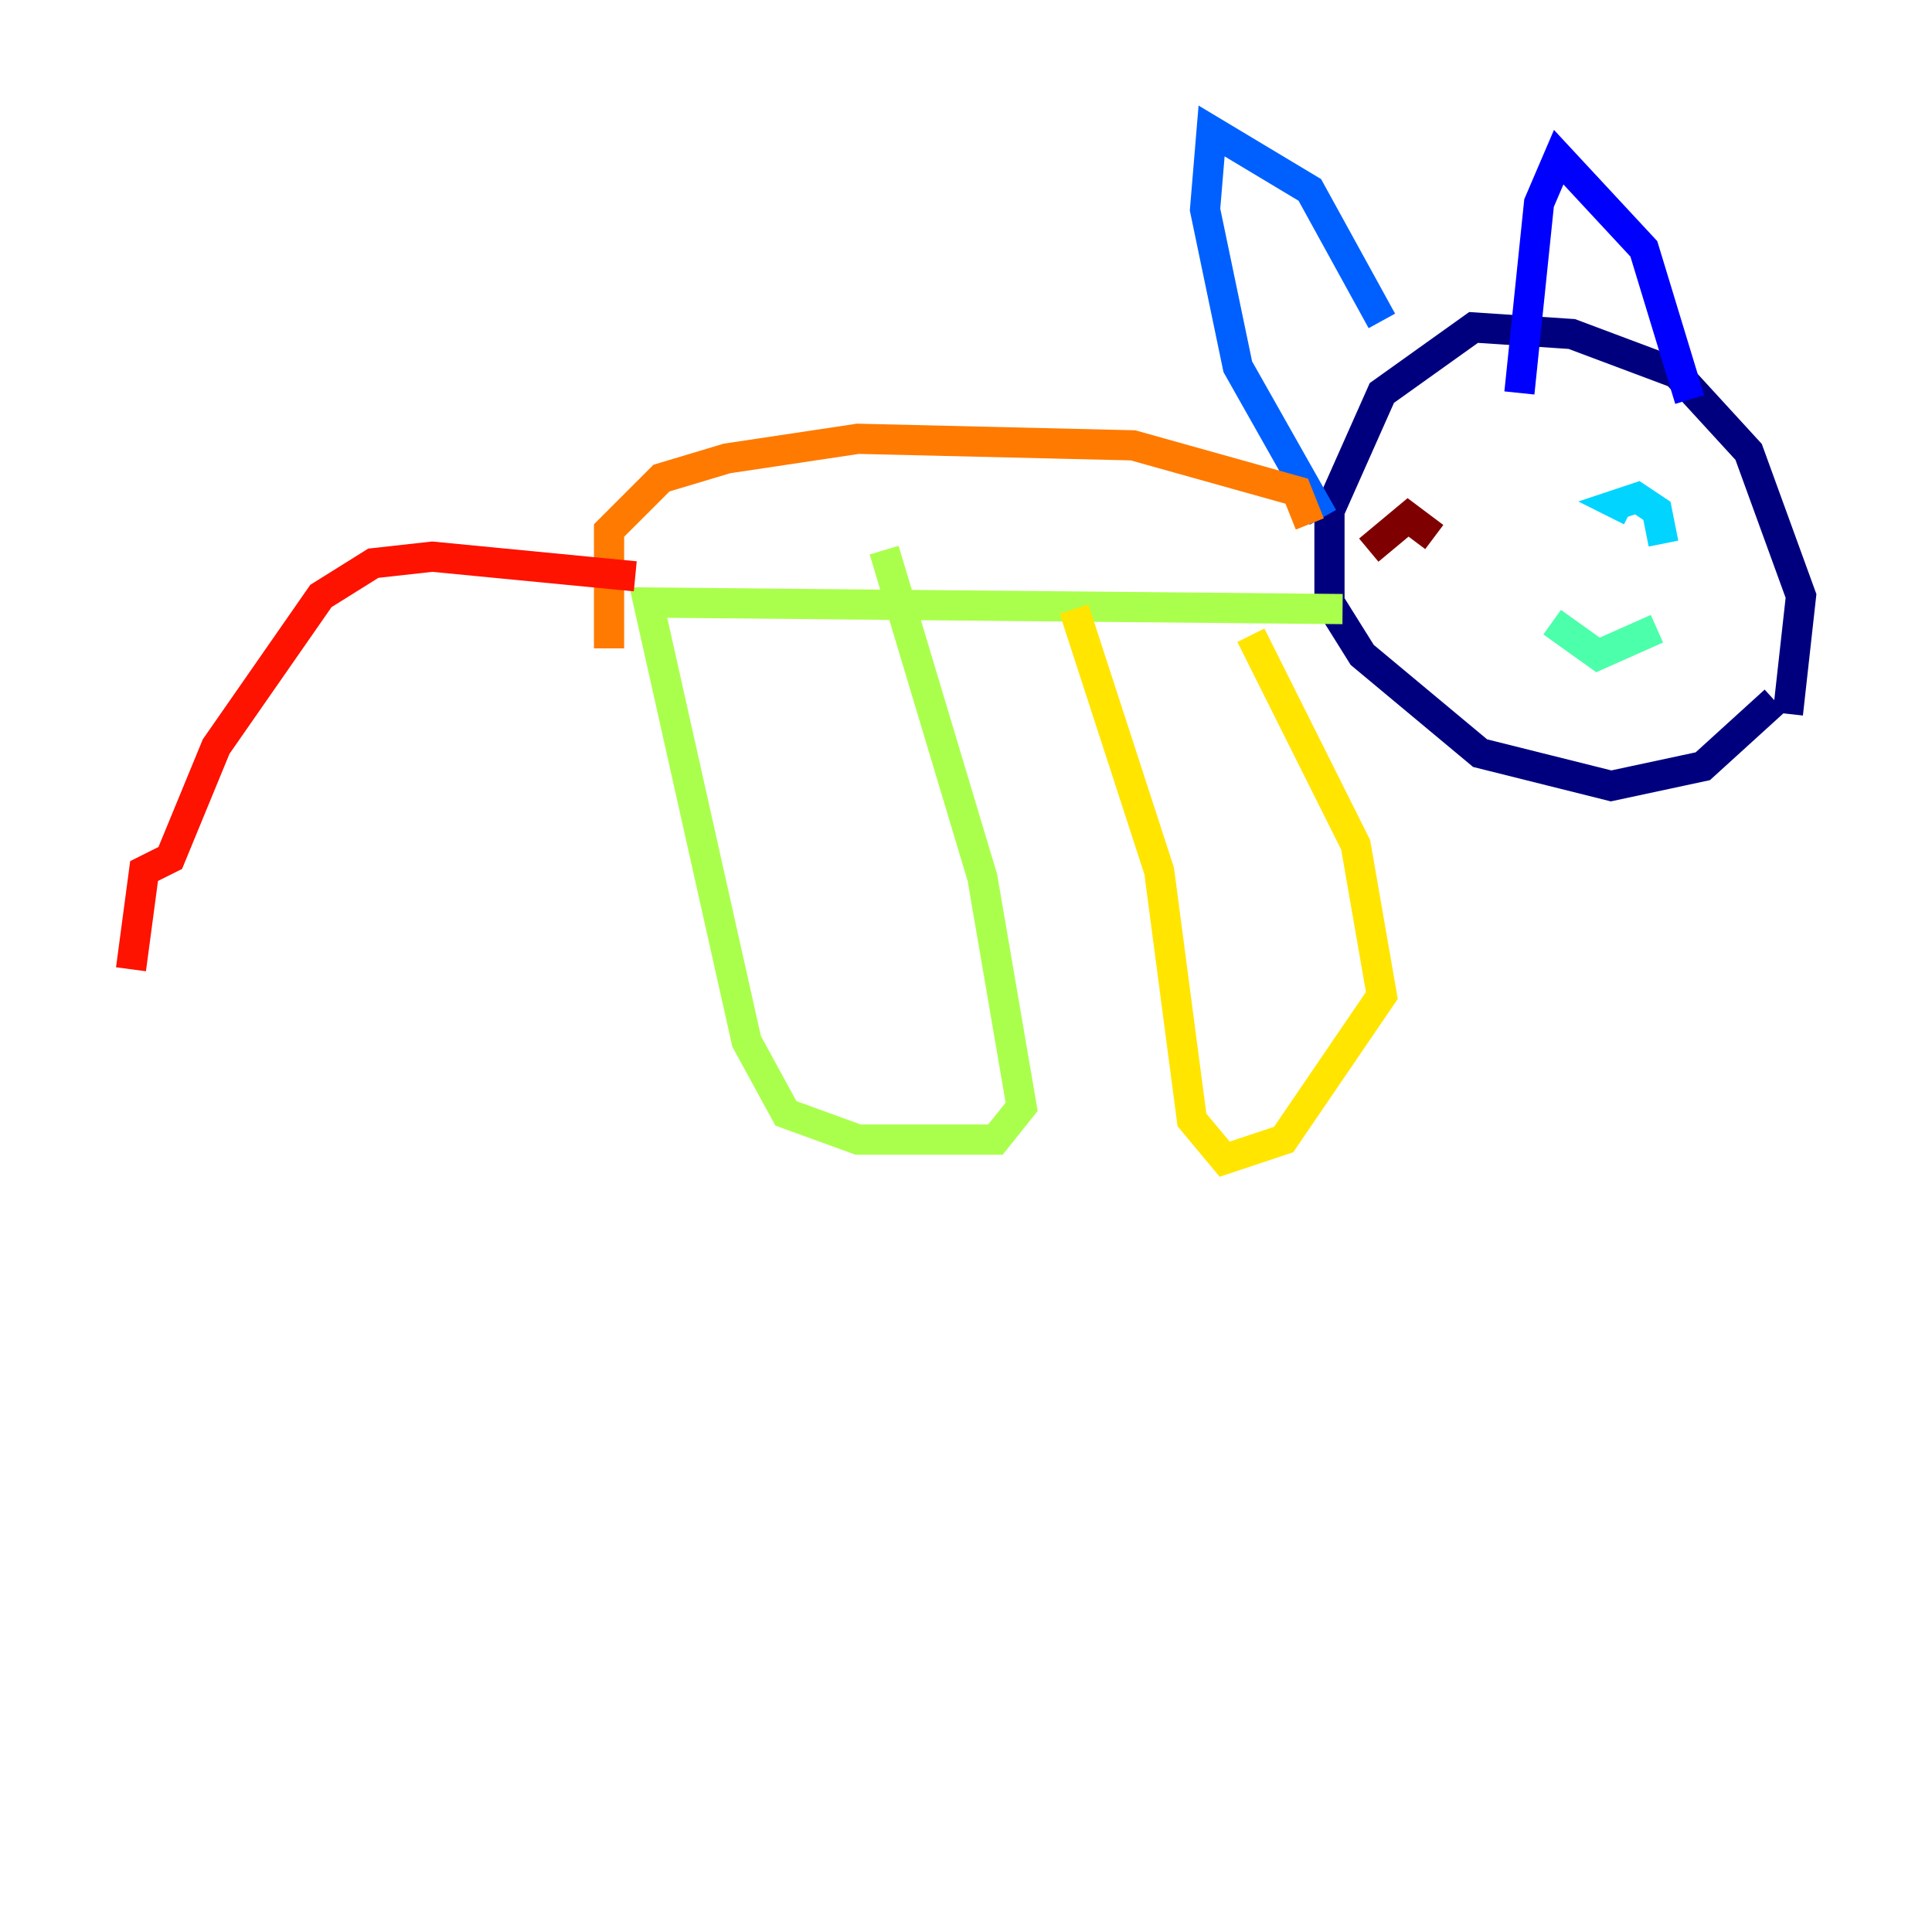 <?xml version="1.0" encoding="utf-8" ?>
<svg baseProfile="tiny" height="128" version="1.2" viewBox="0,0,128,128" width="128" xmlns="http://www.w3.org/2000/svg" xmlns:ev="http://www.w3.org/2001/xml-events" xmlns:xlink="http://www.w3.org/1999/xlink"><defs /><polyline fill="none" points="118.454,47.295 119.322,39.485 115.851,29.939 111.078,24.732 104.136,22.129 97.627,21.695 91.552,26.034 88.081,33.844 88.081,39.919 90.251,43.39 98.061,49.898 106.739,52.068 112.814,50.766 117.586,46.427" stroke="#00007f" stroke-width="2" /><polyline fill="none" points="111.946,26.468 108.909,16.488 103.268,10.414 101.966,13.451 100.664,26.034" stroke="#0000fe" stroke-width="2" /><polyline fill="none" points="91.552,21.261 86.78,12.583 80.271,8.678 79.837,13.885 82.007,24.298 87.647,34.278" stroke="#0060ff" stroke-width="2" /><polyline fill="none" points="110.21,36.014 109.776,33.844 108.475,32.976 107.173,33.41 108.041,33.844" stroke="#00d4ff" stroke-width="2" /><polyline fill="none" points="109.776,41.654 105.871,43.39 102.834,41.22" stroke="#4cffaa" stroke-width="2" /><polyline fill="none" points="88.949,40.352 42.956,39.919 49.464,68.99 52.068,73.763 56.841,75.498 65.953,75.498 67.688,73.329 65.085,58.142 58.576,36.447" stroke="#aaff4c" stroke-width="2" /><polyline fill="none" points="71.159,40.352 76.8,57.709 78.969,74.197 81.139,76.8 85.044,75.498 91.552,65.953 89.817,55.973 82.875,42.088" stroke="#ffe500" stroke-width="2" /><polyline fill="none" points="86.78,34.712 85.912,32.542 75.064,29.505 56.841,29.071 48.163,30.373 43.824,31.675 40.352,35.146 40.352,42.956" stroke="#ff7a00" stroke-width="2" /><polyline fill="none" points="42.088,38.183 28.637,36.881 24.732,37.315 21.261,39.485 14.319,49.464 11.281,56.841 9.546,57.709 8.678,64.217" stroke="#fe1200" stroke-width="2" /><polyline fill="none" points="95.024,35.58 93.288,34.278 90.685,36.447" stroke="#7f0000" stroke-width="2" /></svg>